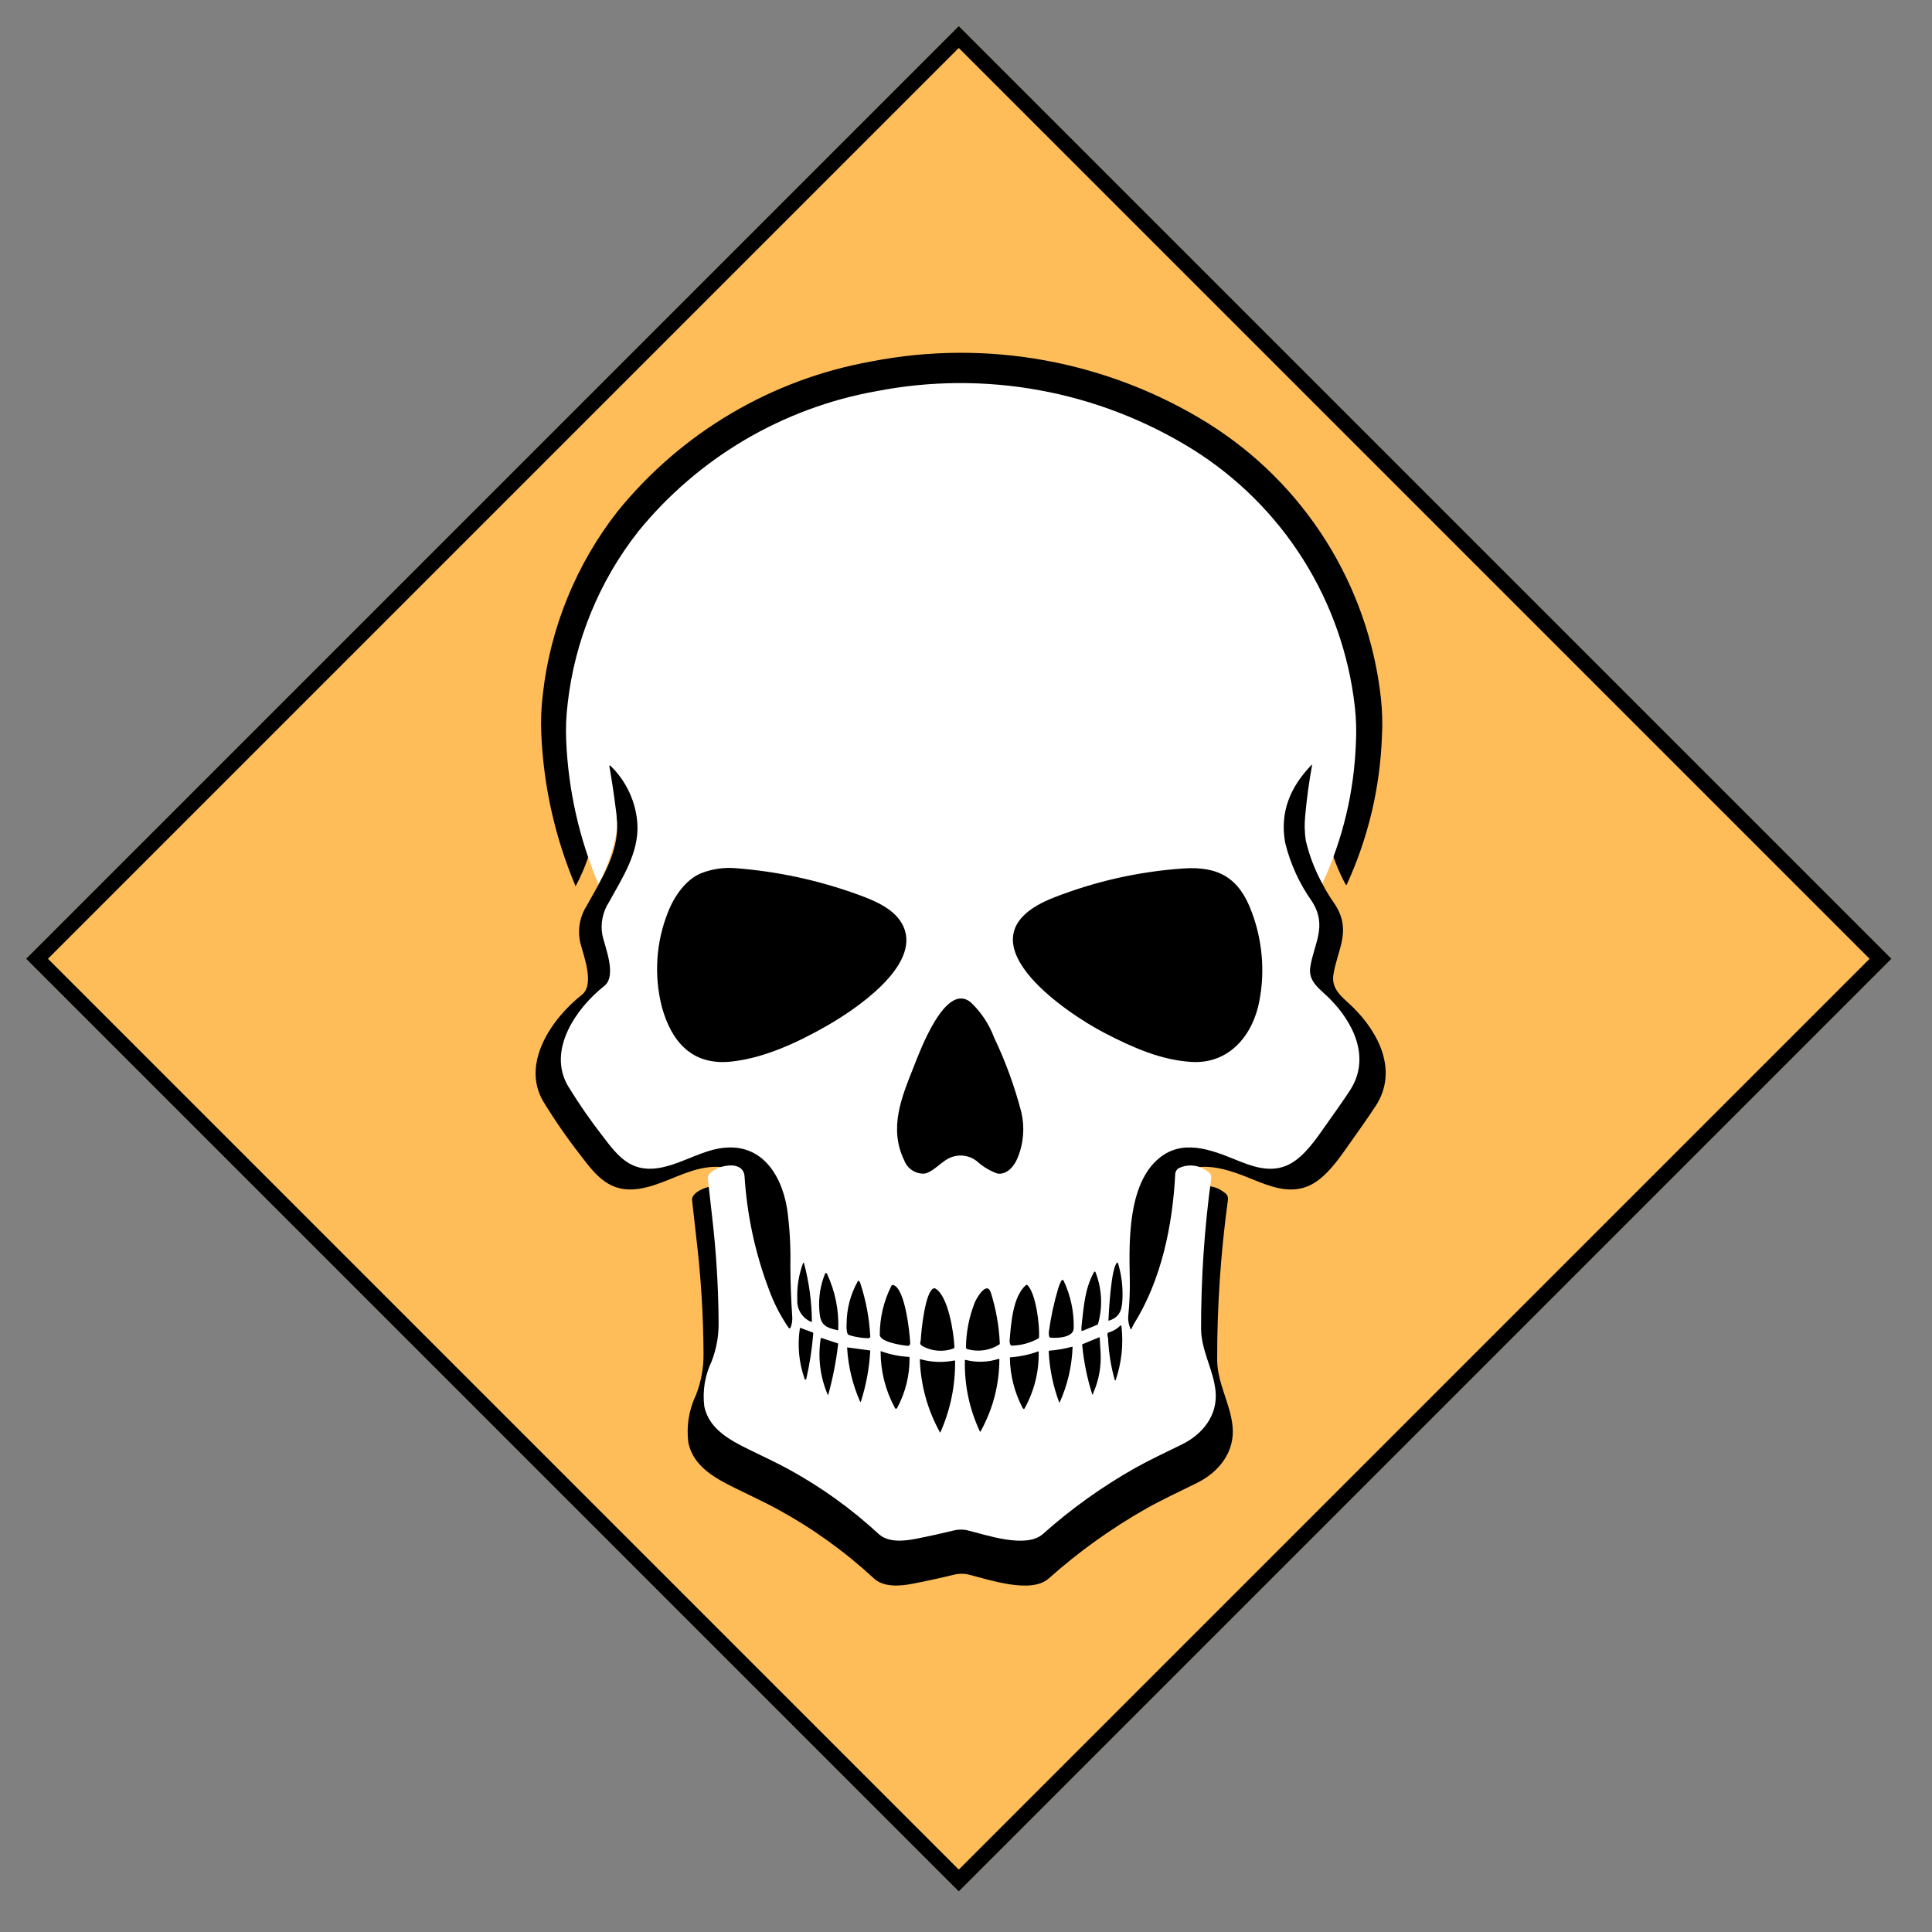 <svg xmlns="http://www.w3.org/2000/svg" xmlns:xlink="http://www.w3.org/1999/xlink" width="500" zoomAndPan="magnify" viewBox="0 0 375 375" height="500" preserveAspectRatio="xMidYMid meet" version="1.0"><rect x="0" y="0" width="375" height="375" fill="#808080" stroke="none"/><defs><clipPath id="59e6bc7dd7"><path d="M 5.066 5.066 L 367.129 5.066 L 367.129 367.129 L 5.066 367.129 Z M 5.066 5.066 " clip-rule="nonzero"/></clipPath><clipPath id="9a03e97f3b"><path d="M 186.098 5.066 L 367.129 186.098 L 186.098 367.129 L 5.066 186.098 Z M 186.098 5.066 " clip-rule="nonzero"/></clipPath><clipPath id="ed87d72abd"><path d="M 124.75 140.188 L 248.992 140.188 L 248.992 232.379 L 124.75 232.379 Z M 124.75 140.188 " clip-rule="nonzero"/></clipPath><clipPath id="8d26613d75"><path d="M 186.746 140.188 C 152.508 140.188 124.75 160.828 124.75 186.285 C 124.75 211.742 152.508 232.379 186.746 232.379 C 220.988 232.379 248.742 211.742 248.742 186.285 C 248.742 160.828 220.988 140.188 186.746 140.188 Z M 186.746 140.188 " clip-rule="nonzero"/></clipPath><clipPath id="3a158564d0"><path d="M 140.652 197.789 L 232.992 197.789 L 232.992 289.062 L 140.652 289.062 Z M 140.652 197.789 " clip-rule="nonzero"/></clipPath><clipPath id="161f47e81b"><path d="M 186.746 197.789 C 161.289 197.789 140.652 218.223 140.652 243.426 C 140.652 268.629 161.289 289.062 186.746 289.062 C 212.203 289.062 232.844 268.629 232.844 243.426 C 232.844 218.223 212.203 197.789 186.746 197.789 Z M 186.746 197.789 " clip-rule="nonzero"/></clipPath></defs><g clip-path="url(#59e6bc7dd7)"><g clip-path="url(#9a03e97f3b)"><path fill="#ffbd59" d="M 5.066 5.066 L 367.129 5.066 L 367.129 367.129 L 5.066 367.129 Z M 5.066 5.066 " fill-opacity="1" fill-rule="nonzero"/><path stroke-linecap="butt" transform="matrix(0.75, 0, 0, 0.75, 5.066, 5.066)" fill="none" stroke-linejoin="miter" d="M 241.375 0 L 482.75 241.375 L 241.375 482.751 L 0 241.375 Z M 241.375 0 " stroke="#000000" stroke-width="8" stroke-opacity="1" stroke-miterlimit="4"/></g></g><g clip-path="url(#ed87d72abd)"><g clip-path="url(#8d26613d75)"><path fill="#000000" d="M 124.75 140.188 L 248.633 140.188 L 248.633 232.379 L 124.75 232.379 Z M 124.75 140.188 " fill-opacity="1" fill-rule="nonzero"/></g></g><path fill="#000000" d="M 259.184 147.434 C 259.191 147.402 259.18 147.383 259.156 147.367 C 259.129 147.355 259.105 147.359 259.086 147.383 C 254.656 152.004 252.477 157.16 253.633 163.535 C 254.727 167.934 256.582 171.98 259.203 175.68 C 262.395 180.77 259.543 184.375 258.805 189.234 C 258.359 192.191 260.824 193.734 262.645 195.543 C 267.672 200.512 271.434 207.938 266.988 214.719 C 265.797 216.539 263.785 219.43 260.957 223.391 C 259.047 226.078 256.684 229.137 253.719 230.301 C 250.254 231.656 246.734 230.383 243.457 229.043 C 238.199 226.895 232.324 224.645 227.438 228.812 C 221.133 234.18 221.348 245.852 221.516 253.492 C 221.57 255.945 221.48 258.398 221.246 260.84 C 221.09 261.941 221.234 263 221.684 264.016 C 221.703 264.07 221.738 264.086 221.793 264.062 C 221.809 264.059 221.82 264.047 221.828 264.031 C 222.02 263.703 222.164 263.285 222.344 262.992 C 228.008 253.953 230.367 242.691 230.906 231.945 C 230.93 231.672 231.02 231.422 231.176 231.195 C 231.332 230.973 231.535 230.801 231.785 230.688 C 232.262 230.477 232.754 230.336 233.27 230.262 C 233.785 230.188 234.297 230.184 234.812 230.25 C 235.328 230.316 235.824 230.453 236.301 230.656 C 236.777 230.863 237.219 231.125 237.625 231.453 C 237.879 231.594 238.074 231.793 238.207 232.055 C 238.336 232.316 238.383 232.59 238.34 232.879 C 236.93 243.223 236.23 253.617 236.25 264.055 C 236.328 268.582 238.77 272.328 239.234 276.793 C 239.758 281.797 236.586 285.746 232.32 287.844 C 229.055 289.445 225.512 291.113 222.578 292.762 C 215.75 296.621 209.414 301.16 203.562 306.379 C 200.059 309.488 191.773 306.523 187.73 305.559 C 186.902 305.414 186.078 305.434 185.258 305.625 C 182.645 306.266 180.023 306.84 177.391 307.355 C 174.816 307.867 171.586 308.18 169.617 306.363 C 163.934 301.113 157.699 296.637 150.914 292.934 C 148.641 291.691 145.484 290.219 142.754 288.871 C 138.871 286.961 134.566 284.668 133.602 280.004 C 133.207 276.754 133.711 273.652 135.113 270.695 C 136.109 268.113 136.59 265.438 136.555 262.668 C 136.512 255.355 136.066 248.07 135.215 240.809 C 134.91 238.184 134.613 235.555 134.328 232.93 C 134.086 230.66 141.73 228.293 141.926 232.547 C 142.438 240.5 144.094 248.211 146.895 255.676 C 147.922 258.539 149.297 261.23 151.012 263.746 C 151.102 263.879 151.215 263.898 151.344 263.809 C 151.387 263.781 151.418 263.742 151.434 263.695 C 151.723 262.957 151.836 262.195 151.766 261.402 C 151.523 257.871 151.398 254.336 151.387 250.801 C 151.465 246.895 151.242 243.008 150.711 239.141 C 149.438 231.41 144.738 224.805 135.844 226.852 C 131.77 227.793 128.07 230.172 123.914 230.762 C 118.352 231.551 115.699 228.227 112.707 224.277 C 110.078 220.91 107.648 217.402 105.426 213.754 C 101.098 206.336 107.164 197.637 112.918 193.109 C 115.664 190.953 112.953 184.793 112.52 182.449 C 112.324 181.285 112.344 180.125 112.586 178.973 C 112.824 177.816 113.266 176.746 113.91 175.758 C 116.715 170.66 120.074 165.598 119.777 159.648 C 119.633 157.352 119.078 155.164 118.109 153.078 C 117.145 150.992 115.836 149.148 114.18 147.555 C 114.121 147.5 114.066 147.5 114.012 147.555 C 113.984 147.582 113.973 147.617 113.98 147.652 C 114.473 150.445 114.895 153.258 115.25 156.086 C 115.504 157.75 115.586 159.426 115.5 161.109 C 114.84 164.902 113.605 168.496 111.793 171.895 C 111.75 171.988 111.707 171.988 111.668 171.895 C 107.723 162.496 105.523 152.707 105.066 142.523 C 104.949 139.906 105.047 137.293 105.371 134.688 C 106.105 128.211 107.707 121.957 110.18 115.926 C 112.656 109.895 115.902 104.312 119.926 99.188 C 123 95.402 126.383 91.918 130.078 88.734 C 133.773 85.551 137.723 82.723 141.922 80.246 C 146.121 77.77 150.504 75.68 155.078 73.984 C 159.648 72.293 164.332 71.016 169.133 70.156 C 174.711 69.066 180.34 68.508 186.023 68.477 C 191.707 68.445 197.344 68.945 202.934 69.969 C 208.523 70.996 213.969 72.535 219.273 74.582 C 224.574 76.629 229.641 79.152 234.469 82.152 C 236.77 83.59 238.984 85.152 241.109 86.836 C 243.238 88.523 245.262 90.324 247.184 92.238 C 249.109 94.152 250.918 96.172 252.613 98.289 C 254.312 100.41 255.883 102.617 257.332 104.914 C 258.777 107.207 260.094 109.578 261.273 112.023 C 262.457 114.465 263.496 116.969 264.395 119.531 C 265.293 122.094 266.047 124.695 266.652 127.344 C 267.258 129.988 267.711 132.66 268.016 135.355 C 268.297 137.887 268.371 140.422 268.234 142.961 C 267.852 153.012 265.57 162.605 261.383 171.75 C 261.359 171.801 261.32 171.816 261.27 171.789 C 261.25 171.781 261.238 171.77 261.227 171.75 C 259.707 168.988 258.59 166.07 257.879 162.996 C 257.637 161.352 257.598 159.703 257.754 158.047 C 258.066 154.469 258.543 150.934 259.184 147.434 Z M 124.844 197.477 C 126.809 204.586 131.055 209.555 139.078 208.734 C 145.926 208.035 152.91 204.77 158.922 201.332 C 164.605 198.082 178.355 188.984 174.766 180.848 C 173.18 177.262 168.906 175.496 165.492 174.254 C 157.156 171.215 148.562 169.371 139.711 168.723 C 137.527 168.598 135.406 168.906 133.348 169.641 C 129.984 170.777 127.414 174.488 126.16 177.691 C 124.887 180.832 124.141 184.094 123.914 187.477 C 123.691 190.859 124 194.191 124.844 197.477 Z M 205.816 174.824 C 184.953 182.984 208.285 198.66 216.336 202.828 C 222.145 205.832 227.969 208.422 234.27 208.797 C 242.09 209.266 246.996 203.238 248.312 196.113 C 248.891 193.035 249.039 189.938 248.766 186.816 C 248.488 183.699 247.797 180.676 246.688 177.746 C 244.145 170.852 239.953 168.273 232.465 168.812 C 223.277 169.461 214.395 171.469 205.816 174.824 Z M 174.902 229.121 C 175.059 229.547 175.277 229.938 175.559 230.293 C 175.84 230.648 176.168 230.949 176.547 231.195 C 176.926 231.445 177.332 231.629 177.77 231.746 C 178.207 231.863 178.652 231.906 179.105 231.879 C 181.152 231.469 182.715 229.094 184.859 228.414 C 185.715 228.133 186.59 228.07 187.48 228.223 C 188.371 228.379 189.172 228.73 189.887 229.285 C 191.152 230.445 192.594 231.312 194.211 231.883 C 196.16 232.113 197.625 230.352 198.305 228.711 C 198.934 227.211 199.316 225.648 199.457 224.023 C 199.594 222.402 199.48 220.797 199.113 219.211 C 197.73 213.883 195.855 208.734 193.488 203.766 C 192.426 200.965 190.812 198.527 188.645 196.461 C 183.367 192.168 178.059 206.836 176.887 209.762 C 174.367 216.086 171.684 222.461 174.902 229.121 Z M 218.91 250.281 C 217.672 251.184 217.191 260.375 217.105 262.16 C 217.105 262.262 217.145 262.297 217.238 262.266 C 219.801 261.449 219.98 259.539 220.02 256.988 C 220.047 254.719 219.727 252.504 219.062 250.336 C 219.043 250.281 219.008 250.262 218.949 250.27 Z M 152.816 257.957 C 152.789 258.438 152.836 258.91 152.953 259.375 C 153.074 259.84 153.262 260.277 153.516 260.684 C 153.77 261.094 154.078 261.453 154.441 261.766 C 154.809 262.078 155.211 262.324 155.652 262.516 C 155.73 262.547 155.785 262.527 155.82 262.449 C 155.828 262.434 155.832 262.414 155.832 262.391 C 155.789 258.324 155.246 254.324 154.199 250.395 C 154.18 250.328 154.137 250.305 154.066 250.324 C 154.035 250.336 154.016 250.355 154.004 250.387 C 153.105 252.832 152.711 255.355 152.816 257.957 Z M 214.129 252.223 C 212.258 255.629 212.039 259.094 211.574 263.137 C 211.523 263.512 211.508 263.891 211.527 264.266 C 211.535 264.363 211.586 264.406 211.684 264.398 C 211.695 264.402 211.711 264.402 211.723 264.398 L 214.766 263.145 C 214.867 263.105 214.938 263.031 214.965 262.926 C 215.457 261.164 215.66 259.371 215.566 257.547 C 215.477 255.723 215.098 253.957 214.434 252.258 C 214.395 252.152 214.324 252.117 214.219 252.156 C 214.18 252.168 214.152 252.191 214.129 252.223 Z M 157.359 259.98 C 157.531 262.906 158.227 263.602 161.09 264.246 C 161.191 264.266 161.258 264.227 161.281 264.125 C 161.281 264.109 161.281 264.098 161.281 264.082 C 161.43 260.059 160.652 256.223 158.949 252.57 C 158.879 252.438 158.777 252.406 158.645 252.48 C 158.594 252.504 158.559 252.543 158.539 252.598 C 157.59 254.969 157.195 257.43 157.359 259.98 Z M 205.18 265.797 C 206.652 265.926 209.957 265.758 209.934 263.773 C 209.992 260.363 209.297 257.113 207.855 254.023 C 207.824 253.957 207.773 253.914 207.703 253.891 C 207.633 253.867 207.562 253.871 207.496 253.906 C 207.445 253.93 207.406 253.969 207.379 254.016 C 207.113 254.512 206.902 255.027 206.742 255.566 C 205.852 258.527 205.203 261.539 204.797 264.605 C 204.762 264.914 204.785 265.223 204.863 265.523 C 204.895 265.703 205 265.793 205.18 265.797 Z M 163.637 265.297 C 164.906 265.684 166.199 265.887 167.527 265.906 C 167.625 265.906 167.711 265.875 167.781 265.805 C 167.852 265.734 167.891 265.652 167.891 265.555 C 167.695 261.785 167.008 258.109 165.832 254.527 C 165.797 254.375 165.73 254.242 165.625 254.129 C 165.527 254.027 165.43 254.027 165.332 254.129 C 165.316 254.141 165.309 254.152 165.297 254.168 C 163.785 256.902 163.02 259.832 163.004 262.961 C 162.953 263.574 162.996 264.184 163.129 264.785 C 163.199 265.055 163.367 265.227 163.637 265.297 Z M 169.859 265.148 C 169.773 266.66 174.406 267.375 175.473 267.465 C 175.625 267.5 175.77 267.484 175.91 267.422 C 176.082 267.277 176.16 267.094 176.148 266.871 C 176.031 264.664 175.113 255.785 172.707 254.926 C 172.512 254.855 172.363 254.91 172.254 255.086 C 170.672 258.254 169.875 261.609 169.859 265.148 Z M 200.008 254.969 C 197.363 257.352 196.988 262.738 196.691 266.395 C 196.664 266.73 196.734 267.039 196.91 267.328 C 196.953 267.402 197.016 267.441 197.102 267.441 C 199.059 267.398 200.895 266.91 202.613 265.965 C 202.715 265.914 202.766 265.832 202.77 265.719 C 202.906 263.043 202.105 256.766 200.422 254.988 C 200.367 254.93 200.301 254.898 200.219 254.895 C 200.141 254.895 200.07 254.918 200.008 254.969 Z M 178.633 267.516 C 179.609 268.059 180.656 268.379 181.773 268.473 C 182.891 268.57 183.973 268.43 185.031 268.059 C 185.203 268 185.285 267.879 185.277 267.695 C 185.164 264.855 184.004 257.059 181.293 255.617 C 181.223 255.578 181.148 255.566 181.07 255.586 C 179.297 255.953 178.422 264.188 178.34 266.184 C 178.309 266.719 177.934 267.074 178.633 267.516 Z M 187.965 268.168 C 189.066 268.477 190.188 268.551 191.32 268.391 C 192.453 268.234 193.508 267.855 194.484 267.262 C 194.605 267.188 194.664 267.082 194.656 266.941 C 194.5 263.391 193.887 259.922 192.824 256.531 C 191.973 253.855 189.785 257.754 189.473 258.562 C 188.312 261.523 187.711 264.594 187.668 267.777 C 187.66 267.984 187.758 268.113 187.957 268.168 Z M 218.625 274.488 C 219.836 270.883 220.227 267.195 219.797 263.414 C 219.789 263.316 219.734 263.27 219.633 263.281 C 219.598 263.285 219.57 263.297 219.543 263.324 C 218.852 264.008 218.035 264.477 217.102 264.738 C 217.016 264.766 216.957 264.82 216.934 264.906 C 216.812 265.344 217.027 265.695 217.039 265.988 C 217.164 268.871 217.613 271.703 218.395 274.484 C 218.465 274.734 218.539 274.734 218.617 274.488 Z M 155.953 264.699 L 153.48 263.781 C 153.453 263.766 153.422 263.766 153.395 263.781 C 153.367 263.797 153.352 263.82 153.348 263.855 C 152.812 267.41 153.137 270.887 154.316 274.281 C 154.367 274.473 154.477 274.516 154.648 274.426 C 155.367 271.301 155.852 268.141 156.109 264.945 C 156.129 264.809 156.074 264.727 155.938 264.699 Z M 214.004 277.145 C 215.168 274.465 215.656 271.664 215.477 268.746 C 215.418 267.789 215.363 266.82 215.309 265.84 C 215.309 265.727 215.25 265.691 215.145 265.734 L 211.785 267.129 C 211.707 267.156 211.672 267.211 211.68 267.297 C 212.016 270.773 212.707 274.176 213.758 277.504 C 213.762 277.535 213.781 277.555 213.812 277.559 C 213.84 277.566 213.863 277.559 213.883 277.531 C 213.965 277.41 213.938 277.277 213.992 277.145 Z M 161.078 266.934 L 157.785 265.852 C 157.707 265.828 157.664 265.852 157.656 265.938 C 157.344 267.914 157.312 269.898 157.562 271.883 C 157.809 273.867 158.328 275.781 159.117 277.617 C 159.133 277.645 159.156 277.652 159.184 277.645 C 159.199 277.637 159.207 277.625 159.211 277.609 C 160.152 274.188 160.832 270.715 161.246 267.191 C 161.27 267.047 161.211 266.961 161.066 266.934 Z M 207 279.262 C 208.641 275.613 209.539 271.789 209.699 267.793 C 209.711 267.691 209.664 267.652 209.566 267.68 C 208.047 268.086 206.5 268.352 204.93 268.48 C 204.812 268.488 204.758 268.551 204.77 268.672 C 204.941 272.32 205.676 275.852 206.969 279.27 C 206.973 279.281 206.977 279.285 206.988 279.281 Z M 167.773 268.43 L 163.203 267.809 C 163.133 267.809 163.102 267.828 163.113 267.898 C 163.34 271.762 164.234 275.469 165.785 279.012 C 165.812 279.07 165.855 279.082 165.91 279.055 C 165.934 279.043 165.949 279.027 165.953 279 C 167.039 275.602 167.684 272.125 167.887 268.566 C 167.906 268.473 167.867 268.43 167.773 268.43 Z M 175.887 269.766 C 173.91 269.668 171.992 269.277 170.137 268.598 C 170.062 268.57 170.023 268.598 170.027 268.676 C 170.043 272.82 171.035 276.711 173.004 280.355 C 173.09 280.5 173.203 280.527 173.348 280.441 C 173.387 280.418 173.418 280.387 173.438 280.344 C 175.184 277.078 176.039 273.598 176.012 269.898 C 176.012 269.812 175.973 269.773 175.887 269.781 Z M 199.77 280.441 C 201.781 276.797 202.758 272.891 202.699 268.727 C 202.699 268.625 202.664 268.602 202.574 268.645 C 200.73 269.312 198.832 269.715 196.875 269.852 C 196.77 269.855 196.727 269.91 196.738 270.016 C 196.812 273.59 197.66 276.965 199.285 280.148 C 199.34 280.27 199.418 280.383 199.516 280.477 C 199.598 280.555 199.68 280.551 199.754 280.465 Z M 194.434 270.172 C 192.18 270.891 189.902 270.965 187.605 270.395 C 187.496 270.367 187.441 270.406 187.441 270.52 C 187.34 275.648 188.375 280.539 190.547 285.191 C 190.59 285.273 190.629 285.277 190.68 285.191 C 191.941 282.906 192.898 280.504 193.559 277.98 C 194.219 275.453 194.555 272.887 194.574 270.281 C 194.586 270.199 194.539 270.16 194.441 270.188 Z M 185.262 270.512 C 182.918 270.977 180.594 270.891 178.285 270.258 C 178.18 270.23 178.129 270.273 178.137 270.387 C 178.34 275.699 179.723 280.688 182.281 285.348 C 182.324 285.414 182.363 285.41 182.395 285.348 C 184.457 280.664 185.465 275.766 185.422 270.648 C 185.434 270.551 185.383 270.504 185.277 270.531 Z M 185.262 270.512 " fill-opacity="1" fill-rule="nonzero"/><g clip-path="url(#3a158564d0)"><g clip-path="url(#161f47e81b)"><path fill="#000000" d="M 140.652 197.789 L 232.992 197.789 L 232.992 289.062 L 140.652 289.062 Z M 140.652 197.789 " fill-opacity="1" fill-rule="nonzero"/></g></g><path fill="#ffffff" d="M 254.676 148.496 C 254.68 148.469 254.672 148.449 254.645 148.438 C 254.621 148.426 254.598 148.43 254.582 148.449 C 250.418 152.789 248.371 157.629 249.457 163.617 C 250.484 167.746 252.23 171.547 254.691 175.02 C 257.691 179.801 255.012 183.188 254.316 187.75 C 253.898 190.527 256.211 191.977 257.926 193.672 C 262.648 198.34 266.18 205.309 262.004 211.68 C 260.883 213.387 258.996 216.102 256.34 219.82 C 254.547 222.348 252.324 225.219 249.539 226.312 C 246.281 227.586 242.98 226.387 239.902 225.129 C 234.961 223.113 229.441 221 224.852 224.914 C 218.93 229.953 219.133 240.914 219.289 248.09 C 219.34 250.395 219.254 252.695 219.035 254.988 C 218.891 256.023 219.027 257.016 219.449 257.973 C 219.465 258.02 219.5 258.035 219.547 258.016 C 219.562 258.008 219.574 258 219.582 257.984 C 219.762 257.68 219.895 257.285 220.066 257.008 C 225.391 248.52 227.605 237.945 228.113 227.855 C 228.133 227.598 228.215 227.363 228.363 227.152 C 228.512 226.941 228.703 226.781 228.938 226.676 C 229.383 226.477 229.848 226.344 230.332 226.273 C 230.812 226.203 231.297 226.199 231.781 226.266 C 232.262 226.328 232.73 226.457 233.18 226.648 C 233.625 226.84 234.039 227.086 234.422 227.395 C 234.66 227.523 234.844 227.715 234.965 227.957 C 235.09 228.203 235.133 228.461 235.094 228.734 C 233.766 238.445 233.113 248.207 233.129 258.008 C 233.203 262.258 235.496 265.773 235.934 269.969 C 236.422 274.668 233.445 278.379 229.441 280.344 C 226.371 281.848 223.043 283.414 220.285 284.965 C 213.875 288.586 207.922 292.848 202.426 297.75 C 199.133 300.672 191.352 297.887 187.555 296.98 C 186.773 296.844 186 296.863 185.23 297.043 C 182.773 297.641 180.312 298.184 177.84 298.668 C 175.422 299.148 172.391 299.441 170.535 297.734 C 165.199 292.809 159.344 288.605 152.969 285.125 C 150.832 283.961 147.867 282.574 145.301 281.312 C 141.656 279.516 137.609 277.363 136.703 272.984 C 136.336 269.934 136.812 267.02 138.125 264.246 C 139.062 261.816 139.512 259.305 139.48 256.707 C 139.441 249.84 139.02 243 138.223 236.18 C 137.938 233.715 137.656 231.246 137.391 228.777 C 137.16 226.648 144.344 224.426 144.523 228.418 C 145.008 235.891 146.562 243.129 149.191 250.137 C 150.156 252.828 151.449 255.355 153.062 257.715 C 153.145 257.84 153.25 257.859 153.375 257.773 C 153.414 257.75 153.441 257.715 153.457 257.672 C 153.73 256.977 153.832 256.258 153.77 255.516 C 153.543 252.203 153.422 248.883 153.41 245.562 C 153.488 241.895 153.277 238.246 152.777 234.613 C 151.582 227.352 147.168 221.152 138.812 223.07 C 134.988 223.957 131.512 226.191 127.605 226.746 C 122.379 227.488 119.887 224.363 117.078 220.656 C 114.609 217.492 112.328 214.199 110.238 210.773 C 106.172 203.809 111.871 195.641 117.277 191.387 C 119.855 189.363 117.309 183.578 116.902 181.379 C 116.719 180.285 116.738 179.199 116.965 178.113 C 117.191 177.031 117.605 176.023 118.207 175.094 C 120.844 170.309 124 165.555 123.723 159.969 C 123.586 157.812 123.062 155.754 122.156 153.797 C 121.246 151.836 120.016 150.109 118.461 148.609 C 118.41 148.559 118.355 148.559 118.305 148.609 C 118.277 148.637 118.27 148.668 118.273 148.703 C 118.738 151.328 119.137 153.965 119.469 156.621 C 119.707 158.188 119.785 159.758 119.703 161.34 C 119.082 164.898 117.922 168.277 116.223 171.465 C 116.18 171.555 116.141 171.555 116.102 171.465 C 112.398 162.641 110.332 153.449 109.902 143.891 C 109.789 141.43 109.883 138.977 110.188 136.531 C 110.875 130.449 112.383 124.574 114.707 118.91 C 117.027 113.246 120.082 108.008 123.859 103.191 C 126.746 99.637 129.926 96.367 133.398 93.379 C 136.867 90.391 140.574 87.734 144.52 85.406 C 148.465 83.082 152.586 81.121 156.879 79.531 C 161.172 77.938 165.574 76.738 170.082 75.934 C 175.324 74.91 180.613 74.387 185.949 74.355 C 191.289 74.328 196.582 74.793 201.836 75.758 C 207.086 76.723 212.203 78.164 217.18 80.09 C 222.16 82.012 226.918 84.383 231.457 87.195 C 233.617 88.547 235.699 90.012 237.695 91.598 C 239.691 93.18 241.594 94.871 243.402 96.668 C 245.207 98.469 246.91 100.363 248.504 102.352 C 250.098 104.34 251.574 106.414 252.934 108.57 C 254.293 110.727 255.527 112.949 256.637 115.246 C 257.746 117.543 258.723 119.891 259.566 122.297 C 260.41 124.703 261.117 127.148 261.688 129.633 C 262.258 132.117 262.684 134.625 262.969 137.156 C 263.234 139.531 263.305 141.914 263.176 144.297 C 262.816 153.734 260.672 162.746 256.738 171.332 C 256.715 171.379 256.68 171.391 256.633 171.367 C 256.613 171.359 256.602 171.348 256.594 171.332 C 255.164 168.738 254.117 165.996 253.445 163.113 C 253.219 161.566 253.18 160.02 253.328 158.465 C 253.625 155.105 254.074 151.785 254.676 148.496 Z M 128.477 195.488 C 130.324 202.164 134.312 206.832 141.852 206.062 C 148.285 205.406 154.844 202.336 160.492 199.109 C 165.832 196.059 178.746 187.516 175.375 179.875 C 173.887 176.508 169.867 174.848 166.664 173.684 C 158.832 170.828 150.758 169.098 142.445 168.488 C 140.395 168.371 138.402 168.66 136.469 169.352 C 133.305 170.418 130.895 173.902 129.715 176.91 C 128.52 179.859 127.816 182.922 127.605 186.102 C 127.395 189.277 127.688 192.406 128.477 195.488 Z M 204.539 174.219 C 184.945 181.883 206.863 196.602 214.422 200.512 C 219.879 203.336 225.348 205.766 231.27 206.121 C 238.617 206.559 243.227 200.898 244.461 194.207 C 245.004 191.32 245.145 188.41 244.887 185.48 C 244.625 182.551 243.977 179.711 242.938 176.961 C 240.547 170.488 236.609 168.066 229.574 168.574 C 220.941 169.184 212.598 171.066 204.539 174.219 Z M 175.5 225.203 C 175.648 225.605 175.852 225.969 176.117 226.305 C 176.383 226.637 176.691 226.918 177.047 227.152 C 177.402 227.387 177.785 227.559 178.195 227.668 C 178.609 227.777 179.027 227.82 179.449 227.797 C 181.371 227.41 182.84 225.18 184.855 224.539 C 185.66 224.277 186.48 224.215 187.316 224.359 C 188.152 224.504 188.906 224.84 189.578 225.359 C 190.766 226.449 192.121 227.262 193.641 227.797 C 195.473 228.016 196.848 226.359 197.484 224.82 C 198.078 223.41 198.438 221.941 198.566 220.418 C 198.695 218.895 198.59 217.387 198.246 215.898 C 196.945 210.895 195.184 206.062 192.961 201.395 C 191.965 198.766 190.449 196.477 188.41 194.535 C 183.453 190.504 178.465 204.277 177.367 207.027 C 175 212.965 172.48 218.949 175.5 225.203 Z M 216.844 245.074 C 215.68 245.922 215.227 254.551 215.145 256.227 C 215.145 256.324 215.184 256.355 215.273 256.328 C 217.68 255.562 217.848 253.766 217.883 251.371 C 217.91 249.242 217.609 247.16 216.984 245.125 C 216.969 245.074 216.93 245.055 216.879 245.062 Z M 154.754 252.281 C 154.73 252.734 154.773 253.176 154.887 253.613 C 154.996 254.051 155.172 254.461 155.41 254.844 C 155.648 255.227 155.941 255.562 156.281 255.855 C 156.625 256.148 157.004 256.383 157.418 256.559 C 157.492 256.594 157.543 256.574 157.578 256.5 C 157.586 256.484 157.59 256.465 157.59 256.445 C 157.551 252.625 157.039 248.871 156.055 245.18 C 156.035 245.117 155.996 245.094 155.93 245.113 C 155.902 245.125 155.879 245.145 155.871 245.172 C 155.027 247.469 154.656 249.84 154.754 252.281 Z M 212.352 246.898 C 210.59 250.098 210.387 253.348 209.949 257.145 C 209.902 257.496 209.891 257.852 209.906 258.207 C 209.914 258.297 209.965 258.336 210.055 258.328 C 210.066 258.332 210.078 258.332 210.09 258.328 L 212.945 257.156 C 213.043 257.117 213.109 257.047 213.137 256.945 C 213.598 255.293 213.789 253.609 213.703 251.898 C 213.617 250.184 213.262 248.527 212.637 246.93 C 212.602 246.832 212.535 246.801 212.434 246.832 C 212.398 246.844 212.371 246.867 212.352 246.898 Z M 159.023 254.184 C 159.184 256.93 159.836 257.582 162.527 258.188 C 162.625 258.207 162.684 258.168 162.707 258.07 C 162.707 258.059 162.707 258.047 162.707 258.035 C 162.844 254.254 162.113 250.652 160.516 247.227 C 160.449 247.098 160.355 247.07 160.23 247.137 C 160.184 247.16 160.152 247.199 160.133 247.25 C 159.238 249.477 158.867 251.785 159.023 254.184 Z M 203.941 259.641 C 205.324 259.766 208.43 259.605 208.41 257.742 C 208.465 254.543 207.812 251.488 206.457 248.59 C 206.426 248.527 206.379 248.484 206.312 248.461 C 206.246 248.441 206.184 248.445 206.121 248.477 C 206.07 248.5 206.035 248.535 206.008 248.582 C 205.758 249.047 205.559 249.531 205.41 250.039 C 204.574 252.816 203.965 255.645 203.582 258.523 C 203.551 258.816 203.574 259.102 203.648 259.387 C 203.676 259.555 203.773 259.637 203.941 259.641 Z M 164.922 259.176 C 166.109 259.535 167.328 259.727 168.574 259.746 C 168.668 259.746 168.746 259.715 168.812 259.652 C 168.879 259.586 168.914 259.508 168.918 259.414 C 168.734 255.875 168.09 252.426 166.98 249.062 C 166.949 248.918 166.887 248.793 166.789 248.688 C 166.695 248.594 166.602 248.594 166.512 248.688 C 166.5 248.695 166.488 248.711 166.48 248.723 C 165.059 251.289 164.34 254.043 164.324 256.977 C 164.277 257.555 164.316 258.129 164.441 258.691 C 164.508 258.945 164.668 259.105 164.922 259.176 Z M 170.766 259.035 C 170.684 260.457 175.035 261.125 176.039 261.207 C 176.18 261.242 176.316 261.227 176.449 261.168 C 176.609 261.035 176.684 260.863 176.672 260.652 C 176.562 258.578 175.699 250.242 173.441 249.434 C 173.258 249.371 173.117 249.422 173.016 249.586 C 171.527 252.559 170.777 255.711 170.766 259.035 Z M 199.086 249.477 C 196.602 251.715 196.25 256.77 195.969 260.203 C 195.941 260.52 196.012 260.812 196.176 261.082 C 196.215 261.152 196.273 261.188 196.355 261.188 C 198.195 261.148 199.918 260.688 201.531 259.801 C 201.629 259.754 201.676 259.676 201.68 259.57 C 201.809 257.055 201.059 251.16 199.477 249.492 C 199.352 249.363 199.223 249.359 199.086 249.477 Z M 179.008 261.254 C 179.926 261.77 180.91 262.07 181.957 262.156 C 183.004 262.246 184.023 262.117 185.016 261.766 C 185.18 261.711 185.258 261.598 185.25 261.426 C 185.145 258.762 184.051 251.438 181.508 250.086 C 181.441 250.047 181.371 250.035 181.297 250.055 C 179.633 250.398 178.809 258.129 178.73 260.004 C 178.703 260.508 178.352 260.84 179.008 261.254 Z M 187.773 261.871 C 188.809 262.16 189.859 262.227 190.922 262.082 C 191.988 261.934 192.98 261.578 193.898 261.016 C 194.012 260.949 194.066 260.852 194.059 260.719 C 193.91 257.383 193.336 254.125 192.336 250.941 C 191.539 248.43 189.48 252.09 189.188 252.848 C 188.098 255.629 187.535 258.516 187.492 261.5 C 187.488 261.695 187.578 261.816 187.766 261.871 Z M 216.574 267.805 C 217.711 264.422 218.078 260.953 217.676 257.406 C 217.668 257.312 217.617 257.27 217.523 257.281 C 217.488 257.285 217.461 257.297 217.438 257.32 C 216.785 257.961 216.02 258.406 215.141 258.648 C 215.062 258.672 215.008 258.727 214.984 258.805 C 214.871 259.215 215.07 259.547 215.082 259.824 C 215.199 262.531 215.625 265.191 216.359 267.801 C 216.422 268.035 216.492 268.039 216.566 267.805 Z M 157.699 258.613 L 155.379 257.75 C 155.352 257.734 155.324 257.734 155.297 257.75 C 155.27 257.766 155.258 257.789 155.254 257.82 C 154.754 261.156 155.055 264.422 156.164 267.613 C 156.211 267.789 156.316 267.828 156.477 267.746 C 157.152 264.812 157.609 261.844 157.852 258.844 C 157.867 258.715 157.816 258.637 157.688 258.613 Z M 212.234 270.301 C 213.324 267.781 213.785 265.152 213.617 262.414 C 213.562 261.512 213.508 260.602 213.457 259.684 C 213.457 259.578 213.402 259.547 213.305 259.586 L 210.148 260.895 C 210.074 260.918 210.043 260.973 210.051 261.051 C 210.363 264.316 211.012 267.512 212 270.637 C 212.008 270.664 212.023 270.684 212.051 270.688 C 212.078 270.695 212.102 270.688 212.117 270.664 C 212.195 270.551 212.168 270.422 212.223 270.301 Z M 162.516 260.711 L 159.422 259.695 C 159.348 259.672 159.309 259.695 159.301 259.777 C 159.008 261.633 158.98 263.492 159.211 265.355 C 159.445 267.223 159.934 269.016 160.676 270.742 C 160.691 270.77 160.711 270.777 160.738 270.766 C 160.75 270.762 160.758 270.75 160.762 270.734 C 161.648 267.523 162.285 264.262 162.676 260.953 C 162.695 260.816 162.641 260.734 162.504 260.711 Z M 205.652 272.285 C 207.195 268.863 208.039 265.273 208.188 261.52 C 208.199 261.422 208.156 261.387 208.062 261.41 C 206.637 261.793 205.184 262.043 203.711 262.16 C 203.598 262.172 203.547 262.23 203.559 262.34 C 203.723 265.77 204.41 269.086 205.625 272.293 C 205.629 272.305 205.633 272.309 205.645 272.305 Z M 168.805 262.113 L 164.512 261.535 C 164.445 261.535 164.418 261.551 164.426 261.617 C 164.645 265.246 165.48 268.723 166.941 272.055 C 166.965 272.105 167.004 272.117 167.055 272.09 C 167.078 272.082 167.09 272.066 167.098 272.043 C 168.117 268.852 168.723 265.586 168.914 262.242 C 168.93 262.156 168.895 262.113 168.805 262.113 Z M 176.426 263.371 C 174.57 263.277 172.77 262.914 171.023 262.273 C 170.953 262.25 170.922 262.273 170.926 262.348 C 170.938 266.238 171.867 269.891 173.719 273.312 C 173.797 273.449 173.906 273.477 174.039 273.395 C 174.078 273.371 174.105 273.34 174.129 273.305 C 175.766 270.238 176.57 266.969 176.547 263.492 C 176.547 263.414 176.508 263.375 176.426 263.383 Z M 198.863 273.395 C 200.75 269.973 201.668 266.305 201.613 262.395 C 201.613 262.301 201.578 262.273 201.496 262.316 C 199.766 262.941 197.98 263.32 196.145 263.449 C 196.047 263.457 196 263.508 196.016 263.605 C 196.082 266.961 196.879 270.129 198.406 273.117 C 198.457 273.234 198.531 273.34 198.621 273.43 C 198.699 273.5 198.777 273.496 198.848 273.418 Z M 193.852 263.75 C 191.73 264.426 189.594 264.496 187.434 263.961 C 187.332 263.934 187.281 263.973 187.281 264.078 C 187.184 268.895 188.16 273.488 190.199 277.852 C 190.238 277.934 190.277 277.934 190.32 277.852 C 192.73 273.496 193.949 268.828 193.98 263.852 C 193.992 263.777 193.949 263.742 193.859 263.766 Z M 185.234 264.07 C 183.031 264.508 180.848 264.426 178.684 263.832 C 178.578 263.809 178.531 263.848 178.539 263.953 C 178.73 268.941 180.031 273.625 182.434 278.004 C 182.473 278.062 182.512 278.062 182.539 278.004 C 184.477 273.605 185.426 269.004 185.383 264.199 C 185.395 264.105 185.348 264.066 185.246 264.09 Z M 185.234 264.07 " fill-opacity="1" fill-rule="nonzero"/></svg>